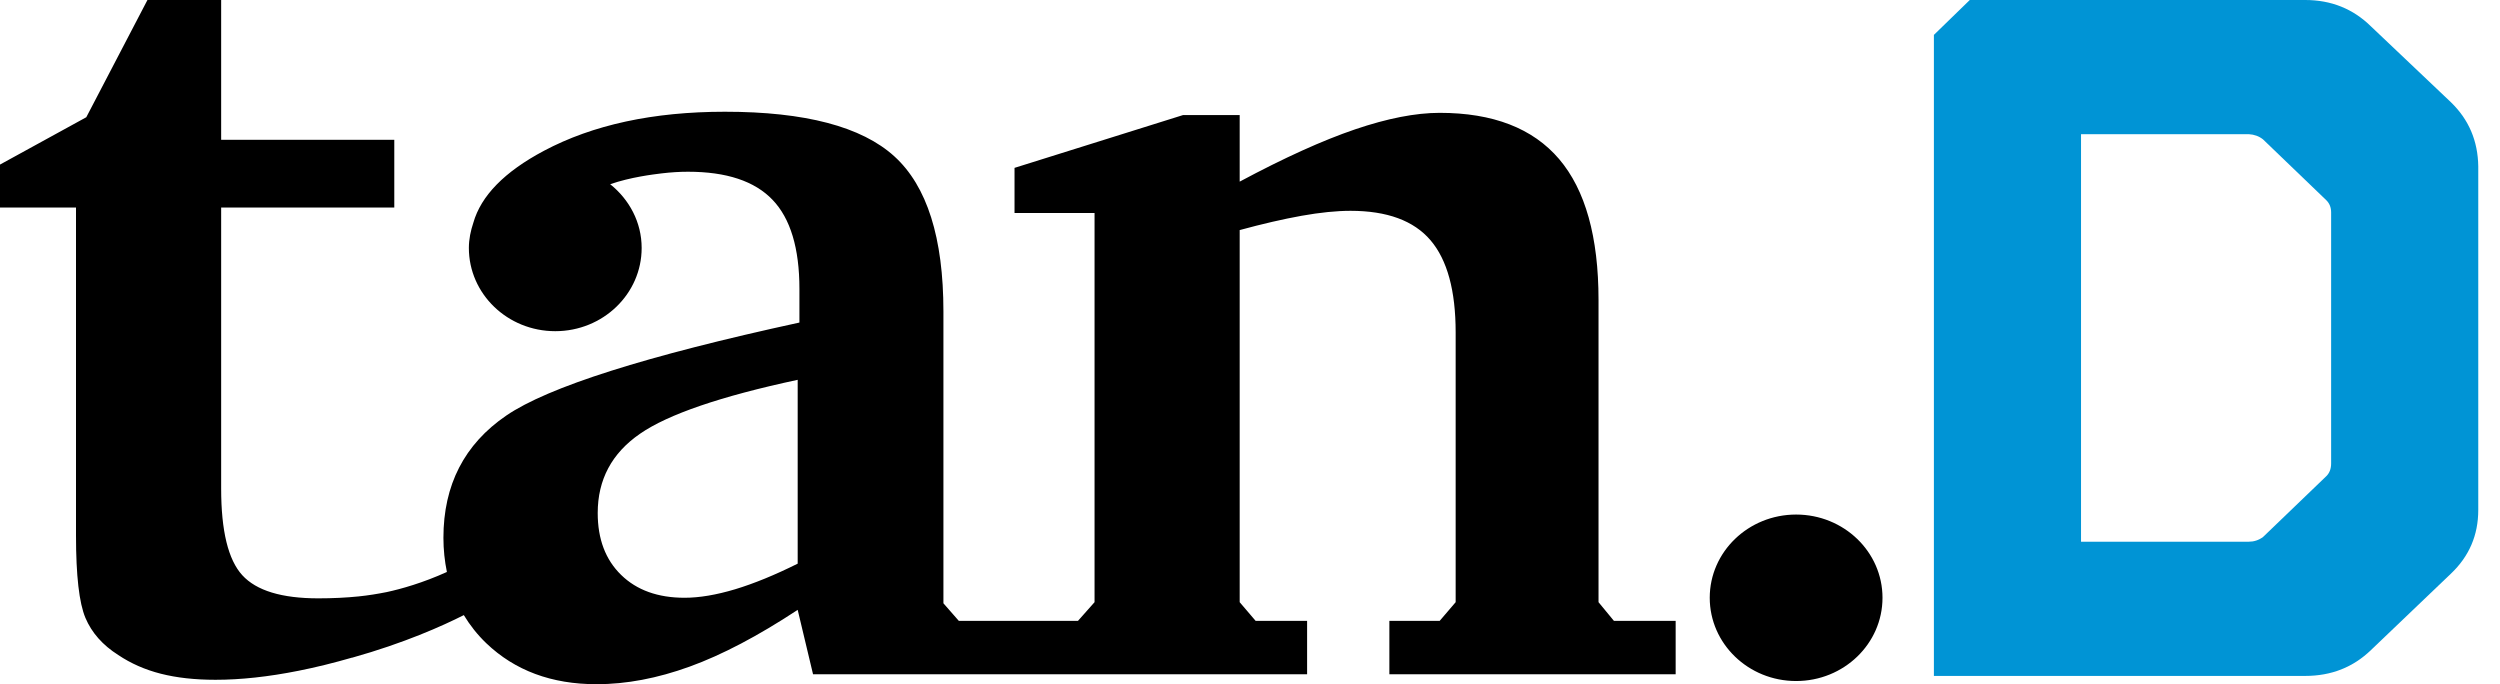 <?xml version="1.0" encoding="UTF-8"?>
<svg width="95px" height="26px" viewBox="0 0 95 26" version="1.1" xmlns="http://www.w3.org/2000/svg" xmlns:xlink="http://www.w3.org/1999/xlink">
    <!-- Generator: Sketch 46.2 (44496) - http://www.bohemiancoding.com/sketch -->
    <title>logo_tand_black</title>
    <desc>Created with Sketch.</desc>
    <defs></defs>
    <g id="Symbols" stroke="none" stroke-width="1" fill="none" fill-rule="evenodd">
        <g id="logo_tand_black">
            <path d="M68.252,19.553 C70.066,19.553 71.535,20.969 71.535,22.715 C71.535,24.462 70.066,25.879 68.252,25.879 C66.439,25.879 64.97,24.462 64.97,22.715 C64.97,20.969 66.439,19.553 68.252,19.553 Z M60.744,22.883 L61.33,23.594 L63.675,23.594 L63.675,25.623 L52.796,25.623 L52.796,23.594 L54.707,23.594 L55.315,22.883 L55.315,12.634 C55.315,11.044 54.997,9.876 54.36,9.13 C53.723,8.384 52.71,8.011 51.32,8.011 C50.785,8.011 50.166,8.074 49.464,8.199 C48.762,8.325 47.976,8.506 47.108,8.743 L47.108,22.883 L47.715,23.594 L49.67,23.594 L49.67,25.623 L30.896,25.623 L30.312,23.175 C28.807,24.166 27.439,24.885 26.208,25.331 C24.978,25.777 23.798,26 22.669,26 C20.961,26 19.564,25.481 18.478,24.442 C18.138,24.116 17.858,23.758 17.625,23.374 C16.811,23.786 15.358,24.438 13.379,24.993 L13.38,24.989 C12.683,25.19 12.003,25.359 11.346,25.489 C10.195,25.719 9.142,25.832 8.186,25.832 C7.405,25.832 6.713,25.755 6.113,25.602 C5.512,25.449 4.973,25.212 4.495,24.891 C3.901,24.515 3.485,24.044 3.246,23.479 C3.008,22.914 2.888,21.872 2.888,20.352 L2.888,7.885 L0,7.885 L0,6.254 L3.279,4.455 L5.603,0 L8.404,0 L8.404,5.312 L14.983,5.312 L14.983,7.885 L8.404,7.885 L8.404,18.568 C8.404,20.174 8.671,21.271 9.206,21.857 C9.742,22.444 10.705,22.737 12.095,22.737 C12.645,22.737 13.155,22.712 13.625,22.664 C13.995,22.626 14.349,22.568 14.696,22.499 C15.246,22.38 16.063,22.151 16.982,21.735 C16.898,21.324 16.85,20.892 16.85,20.436 C16.85,18.428 17.646,16.88 19.238,15.792 C20.831,14.704 24.543,13.526 30.378,12.257 L30.378,10.981 C30.378,9.433 30.037,8.303 29.357,7.593 C28.677,6.881 27.605,6.526 26.143,6.526 C25.825,6.526 25.492,6.547 25.145,6.588 C24.818,6.628 23.961,6.731 23.187,7 C23.912,7.58 24.383,8.444 24.383,9.422 C24.383,11.169 22.913,12.585 21.1,12.585 C19.287,12.585 17.817,11.169 17.817,9.422 C17.817,9.087 17.886,8.768 17.987,8.464 C18.279,7.442 19.166,6.529 20.668,5.731 C22.533,4.741 24.825,4.246 27.544,4.246 C30.594,4.246 32.741,4.811 33.984,5.94 C35.228,7.07 35.85,9.036 35.85,11.838 L35.85,22.925 L36.436,23.594 L40.962,23.594 L41.593,22.883 L41.593,8.094 L38.552,8.094 L38.552,6.379 L44.958,4.372 L47.108,4.372 L47.108,6.902 C48.801,5.996 50.263,5.334 51.494,4.915 C52.724,4.497 53.795,4.288 54.707,4.288 C56.734,4.288 58.247,4.873 59.246,6.044 C60.244,7.216 60.744,9.002 60.744,11.4 L60.744,22.883 Z M30.312,21.419 L30.312,14.433 C27.388,15.06 25.391,15.743 24.32,16.483 C23.248,17.222 22.713,18.226 22.713,19.495 C22.713,20.485 23.009,21.269 23.603,21.847 C24.196,22.426 25,22.715 26.013,22.715 C26.578,22.715 27.218,22.607 27.935,22.392 C28.651,22.176 29.444,21.851 30.312,21.419 Z" id="tan.D-Logo" fill="#000000"></path>
            <path d="M73.488,25.685 L73.488,1.326 L74.852,0 L87.596,0 C88.585,0 89.418,0.335 90.098,1.004 L93.136,3.886 C93.815,4.544 94.161,5.356 94.174,6.323 L94.174,19.38 C94.174,20.336 93.828,21.141 93.136,21.798 L90.099,24.7 C89.42,25.357 88.587,25.685 87.599,25.685 L73.488,25.685 Z M79.079,20.585 L85.454,20.585 C85.652,20.585 85.832,20.526 85.994,20.407 L88.397,18.097 C88.521,17.977 88.583,17.816 88.583,17.612 L88.583,8.072 C88.583,7.882 88.521,7.726 88.397,7.606 L85.994,5.296 C85.844,5.177 85.664,5.111 85.454,5.099 L79.079,5.099 L79.079,20.585 Z" id="Fill-1" fill="#0094D5"></path>
        </g>
    </g>
</svg>